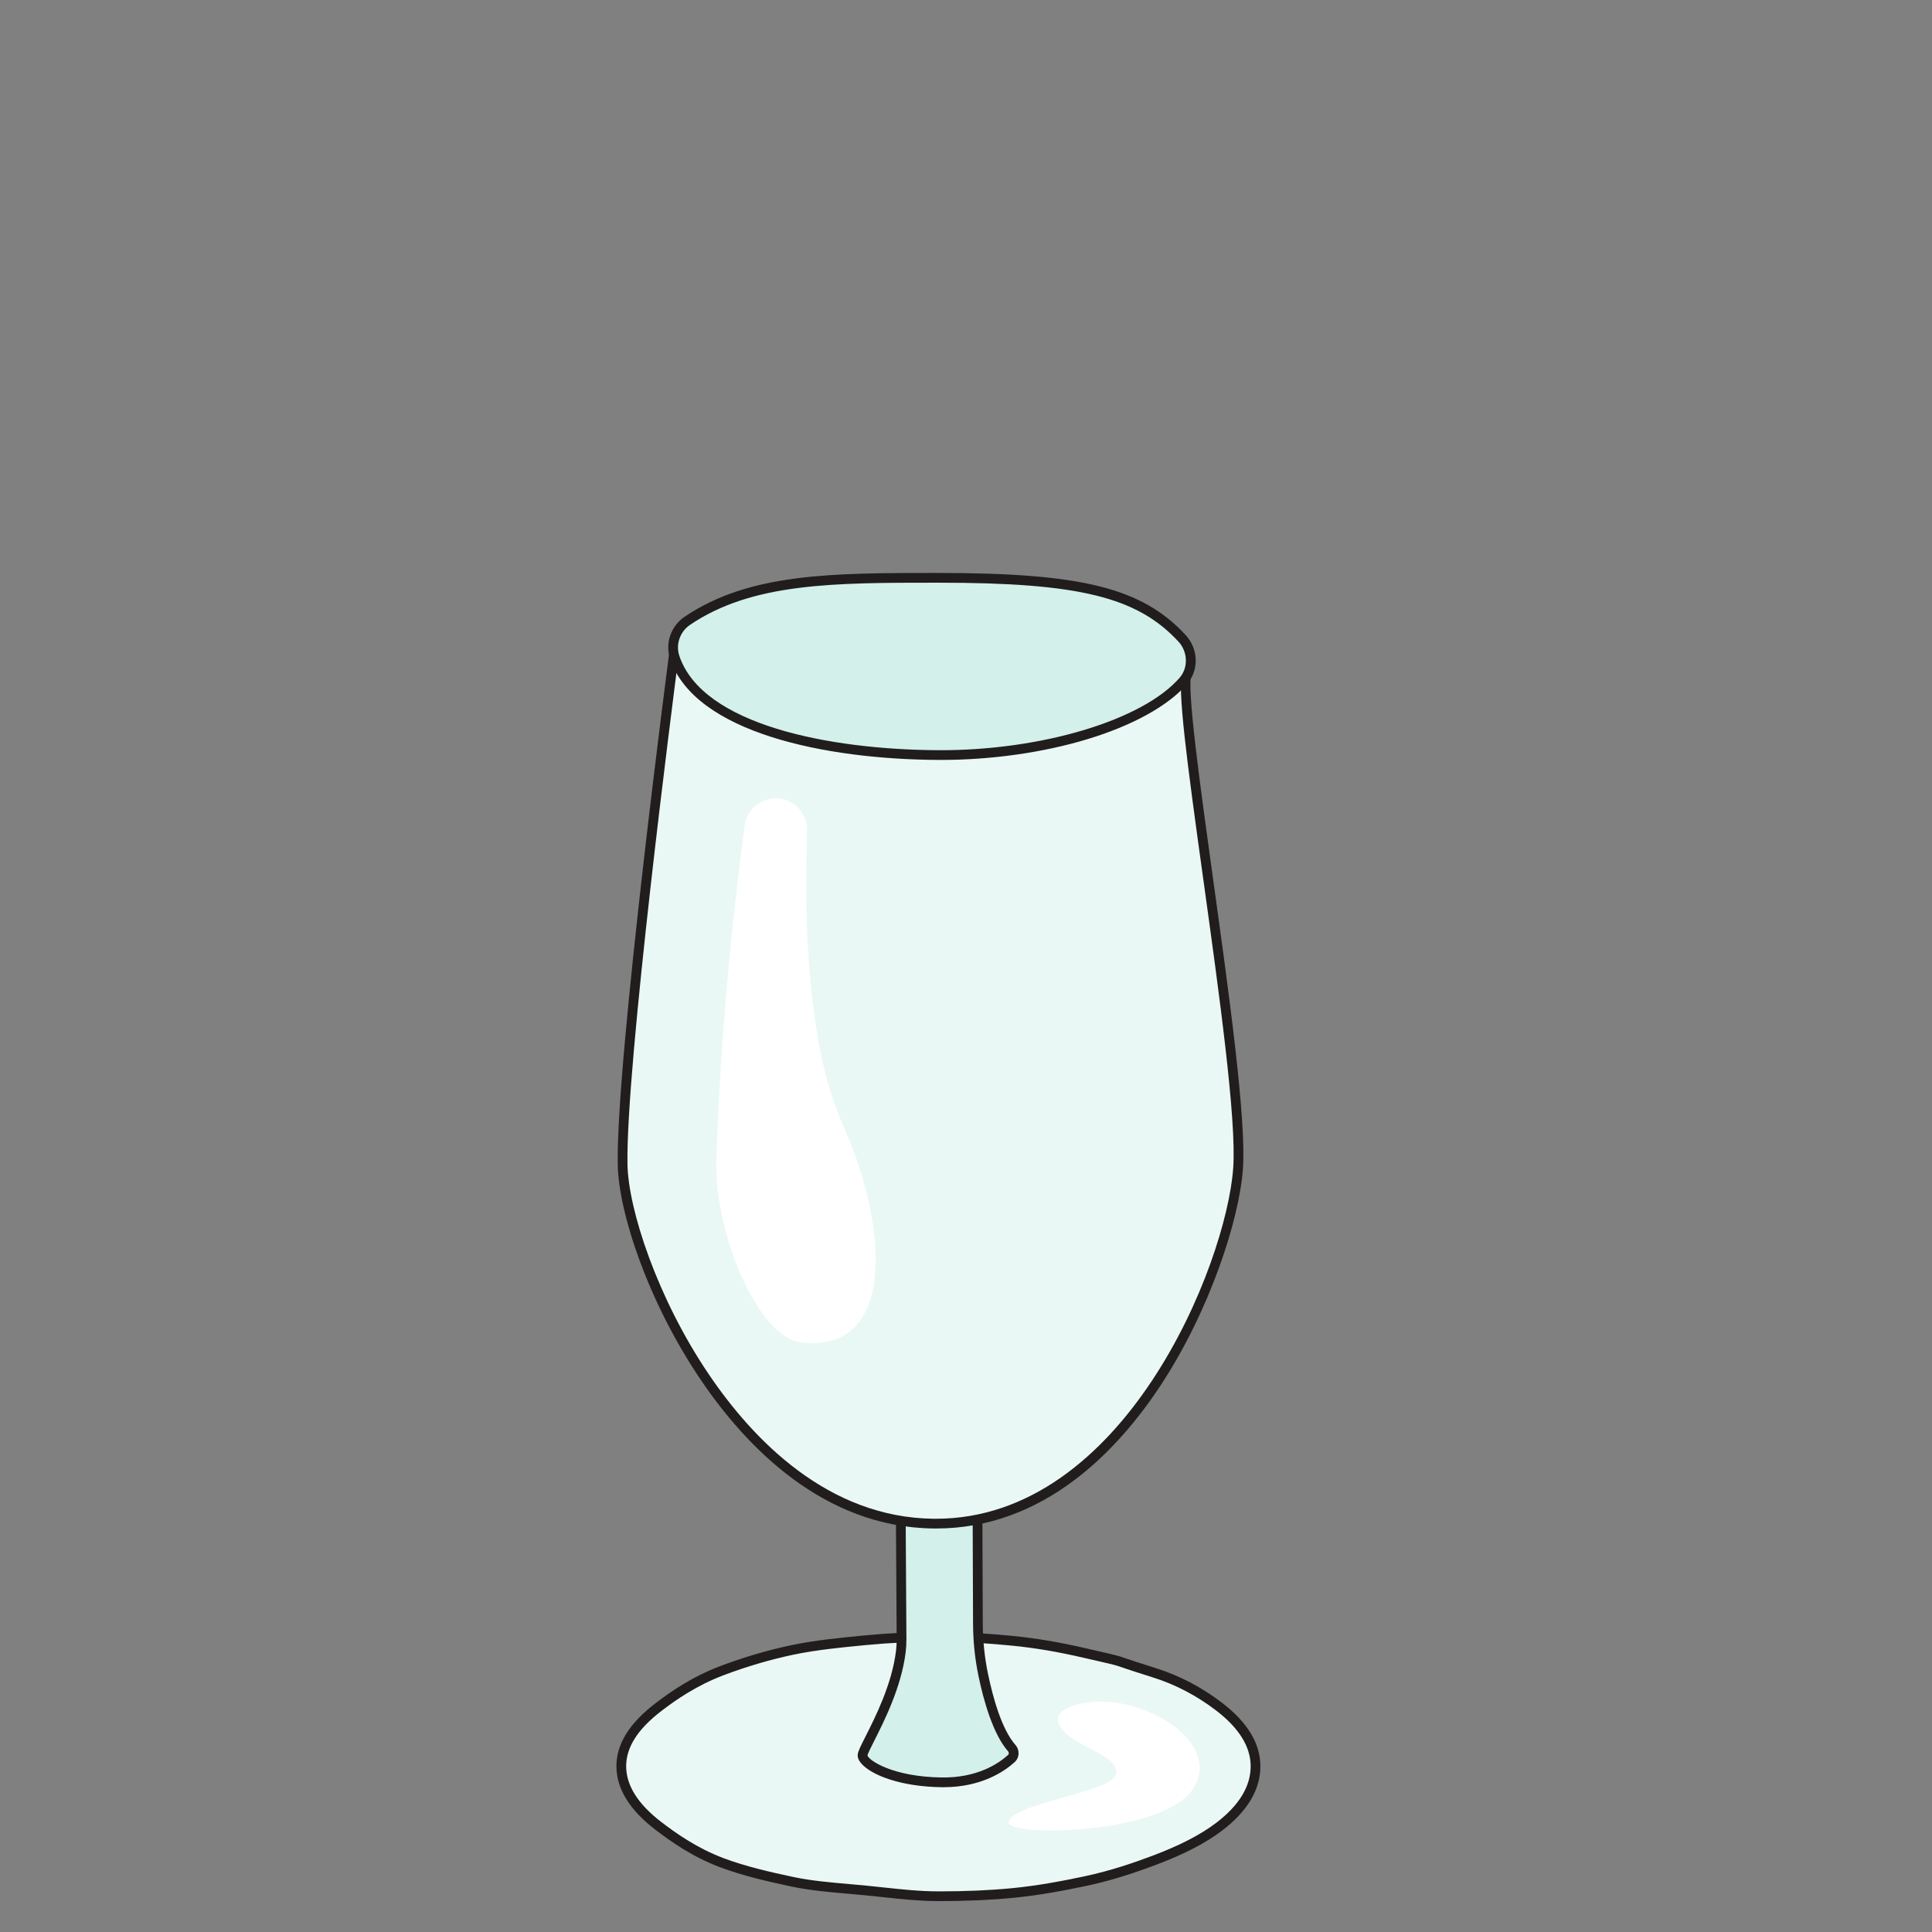 <svg xmlns="http://www.w3.org/2000/svg" width="200mm" height="200mm" viewBox="0 0 200 200"><rect x="0" y="0" width="200" height="200" fill="#808080" stroke="none"/><g style="display:inline"><path d="M17209.9 26544c0-119-67.9-229.7-196.2-327.9-91.3-69.9-211.3-130-352.8-183.3-114.7-43.3-241.9-86-382.2-115.5-123.7-26-255.9-50.9-394.8-64.2-128.2-12.3-262.5-17.3-399.9-17.3s-270.3 19.2-398.5 31.5c-138.9 13.3-273.1 21-396.9 47-140.3 29.4-272.2 61-386.9 104.3-141.5 53.4-253.9 130.5-345.2 200.4-128.4 98.2-202.1 206-202.1 325 0 118.9 75.2 224.9 203.5 323.2 91.3 69.8 204 144.5 345.5 197.9 114.6 43.2 244 83.4 384.3 112.9 123.8 26 257.9 39.3 396.8 52.6 128.2 12.3 262.1 19.3 399.5 19.3s271-10 399.2-22.2c138.9-13.3 270.4-37.7 393.6-66.3 267.8-62 102.2-20.4 383.2-108.6 144.3-45.3 260.1-114.2 351.4-184 128.3-98.2 198.5-205.9 198.5-324.8" style="fill:#e9f8f5;fill-opacity:1;fill-rule:nonzero;stroke:none" transform="matrix(.019 0 0 -.019 -197.017 687.178)"/><path d="M15484 27223.3c-130.8 0-264.3-6.4-397-19.1-125.5-12-267.9-25.7-393.8-52.1-126-26.5-254-64.1-380.5-111.8-150.2-56.7-265.3-138-338.7-194.2-130-99.5-193.1-198.3-193.1-302.1 0-104.3 64.5-206.6 191.7-304 82.7-63.3 195.9-142.8 338.5-196.6 119.5-45.1 260.7-77.5 382.9-103.2 95.8-20.1 197.5-29 305.2-38.4 29.4-2.6 59-5.2 88.8-8.1 31.7-3 63.6-6.5 95.9-10 97.3-10.5 198-21.4 300.1-21.4 146.8 0 276.8 5.6 397.4 17.2 143 13.7 278.4 39.9 391.9 63.8 150.6 31.6 281.2 77.7 378.2 114.3 147.9 55.8 261.1 114.5 346.1 179.6 123.3 94.3 185.8 197.5 185.8 306.8 0 106-63.3 208.2-188.1 303.7-105.9 81-221.3 141.5-343.2 179.8-95 29.8-139.6 45-166.3 54.1-41.2 14.1-41.2 14.1-130.1 34.5-22.2 5.1-49.8 11.4-84.8 19.5-140.2 32.5-267.8 53.9-390.3 65.7-107.2 10.3-249.2 22-396.6 22m0-1414c-105 0-207.1 11-305.8 21.7-32 3.5-63.8 6.9-95.2 9.9-29.7 2.9-59.2 5.5-88.4 8-109.4 9.6-212.6 18.7-311.5 39.4-124.2 26.1-267.8 59.1-390.7 105.5-149.1 56.2-266.5 138.6-352 204.1-141.1 107.9-212.6 224.4-212.6 346.1 0 121.4 70 234 214 344.2 76.1 58.2 195.4 142.5 352.2 201.7 129 48.7 259.6 87 388.3 114.1 128.8 27 272.7 40.8 399.7 53 134.3 12.8 269.5 19.4 402 19.4 149.6 0 293.3-11.9 401.7-22.3 124.8-12 254.7-33.8 397.1-66.8 35-8.1 62.6-14.5 84.7-19.5 89.9-20.7 91.6-21.1 135.5-36 26.4-9 70.6-24.1 165-53.7 127.8-40.2 248.7-103.5 359.5-188.3 138.6-106.1 208.9-222.4 208.9-345.8 0-126.6-69.5-244-206.6-349-89.1-68.2-206.8-129.4-359.5-187-146.8-55.4-265.9-91.4-386.1-116.6-115-24.2-252.1-50.7-397.8-64.7-122.2-11.7-253.8-17.4-402.4-17.4" style="fill:#211d1d;fill-opacity:1;fill-rule:nonzero;stroke:none" transform="matrix(.019 0 0 -.019 -197.017 687.178)"/><path d="m15912.7 29772 500.8 744.5-1709.6-215.9 357.4-557.6c129-166.8 207.1-387.7 208.5-613.9l11.5-1891.9c.1-22.5-1-45-3.7-67.3-32.4-264.8-205.1-522.4-208.7-564.8-3.7-44.6 148.7-145 431.2-148.7 204.4-2.7 327.1 82.2 379.3 129.3 16.5 14.9 17.1 40.2 2.5 56.9-78.6 89.8-128 266.8-155.6 399.5-19.1 92-28.6 185.6-28.9 279.6l-6.6 1790.4c-1.4 235.1 68.7 468.1 221.9 659.9" style="fill:#d3f0eb;fill-opacity:1;fill-rule:nonzero;stroke:none" transform="matrix(.019 0 0 -.019 -197.017 687.178)"/><path d="M15095.5 26603.4c7.6-28.7 140.1-117 404.9-120.5 193.4-2.8 309.3 75.7 361.2 122.5 5.5 5 5.6 13.6.3 19.7-82.4 94.2-133.3 275.8-161.6 411.6-19.2 92.5-29.1 188.3-29.4 284.9l-6.6 1790.4c-1.5 253.8 77 487.4 227 675.7l467.6 695.2-1610.1-203.3 334.2-521.3c134.2-174 211.9-403.2 213.3-629.1l11.5-1891.8c.1-24.6-1.2-48.4-3.9-70.7-23.4-191.1-116.3-375-171.8-484.8-16.8-33.4-34.2-67.9-36.6-78.5m414.1-173.6c-3.3 0-6.5 0-9.9.1-224.1 2.9-380.3 65.8-435.7 126.9-15.7 17.2-22.9 34.1-21.5 50.5 1.4 17 14 42.4 42.3 98.5 53.9 106.7 144.2 285.4 166.4 467.3 2.5 20.1 3.7 41.6 3.5 64l-11.5 1891.8c-1.3 214.9-75.2 432.8-202.9 597.9l-1.3 1.9-380.1 593 1809.1 228.4-534.6-794.7c-142.8-178.8-217.5-401.2-216.1-643.2l6.6-1790.4c.3-93.1 9.9-185.3 28.4-274.3 26.9-129.6 74.7-302 149.5-387.4 24.6-28.2 22.6-69.5-4.7-94-56.7-51.3-181.9-136.3-387.5-136.3" style="fill:#211d1d;fill-opacity:1;fill-rule:nonzero;stroke:none" transform="matrix(.019 0 0 -.019 -197.017 687.178)"/><path d="M16822.6 32536.1c14.2-.5 22.9-15.8 16-28.2-73.1-130.7 313.1-2195.9 276.2-2707.1-37-511.3-588.4-1946.9-1659.6-1934.8-1071.2 12.2-1684.5 1461.7-1693.6 1955.9-10.7 576.2 283.1 2807.9 283.1 2807.9z" style="fill:#e9f8f5;fill-opacity:1;fill-rule:nonzero;stroke:none" transform="matrix(.019 0 0 -.019 -197.017 687.178)"/><path d="M14067.9 32602.5c-31.5-242.2-289.7-2244.4-279.8-2780.1 4.5-243.7 161.6-727.6 444-1144.3 240.3-354.8 647.6-779 1223.4-785.6h13c1026 0 1581.6 1381.6 1619.8 1910.2 19.1 263.6-77.1 955.5-161.9 1566-91.7 660.1-143.7 1049.3-115.4 1141.2zm1400.9-4763.1c-4.6 0-9.2.1-13.9.1-598.7 6.8-1019.3 443.6-1266.8 808.8-291.1 429.8-448.3 915.5-453.1 1173.1-10.5 571.5 280.5 2789.5 283.4 2811.8l3.2 23.9 2801.9-94.5c16-.6 30.3-9.2 38.2-23.2 7.8-13.9 7.8-30.5 0-44.5-30.3-56.6 48.1-620.9 117.2-1118.9 85.2-613.1 181.8-1307.9 162.3-1577.2-20-277-179.7-770-446.2-1176.2-235-358.2-637.8-783.2-1226.2-783.2" style="fill:#211d1d;fill-opacity:1;fill-rule:nonzero;stroke:none" transform="matrix(.019 0 0 -.019 -197.017 687.178)"/><path d="M16809.1 32690c60.1-64.9 65.5-165.9 7.4-232.7-206.6-237.7-763.6-406.7-1334.4-403.9-661.2 3.2-1310.7 162.7-1436.1 530.3-25.4 74.5 3.1 157.3 68.4 201.4 347.4 234.7 802.7 234 1367.7 234 747.4 0 1087.9-71.2 1327-329.1" style="fill:#d3f0eb;fill-opacity:1;fill-rule:nonzero;stroke:none" transform="matrix(.019 0 0 -.019 -197.017 687.178)"/><path d="M15477 32992.5c-563.3 0-1008.2 0-1347.8-229.4-55.7-37.6-79.6-107.9-58.1-170.8 127.3-373.4 812.4-509.5 1411.2-512.4 560.4-2.7 1113 163.3 1314.2 394.8 47.8 55 44.8 141.6-6.9 197.3-225 242.7-542.7 320.6-1307.5 320.5zm18.7-965.7c-4.6 0-9.1 0-13.7.1-617 3-1324.8 148.6-1461.1 548.2-29.2 85.6 3.1 181 78.6 232 353.1 238.5 805.2 238.5 1377.5 238.5h5.1c782.3 0 1109.5-82 1346.4-337.5 71-76.5 74.4-191.8 8-268.2-103.2-118.7-296-225.3-542.9-300.1-240.9-73-523.7-113-797.9-113" style="fill:#211d1d;fill-opacity:1;fill-rule:nonzero;stroke:none" transform="matrix(.019 0 0 -.019 -197.017 687.178)"/><path d="M16318.5 26895.1s-240-20-173.3-133.3c66.6-113.4 306.6-146.7 306.6-253.4 0-106.6-593.3-166.6-586.6-273.3 4.6-73.2 826.6-66.7 1000 180 173.3 246.7-240 506.7-546.7 480M14640.4 31811.4c-99.6 26.9-200.2-39.9-213.9-142.1-44.7-333.7-131.1-1057.6-154.1-1825.4-12-400.3 228.3-963.9 461.7-990.7 525.8-60.3 465.8 641.8 242.3 1149.6-71.4 162.5-121.8 333.6-151.1 508.6-82 489.9-62.3 934.7-58.7 1132 1.5 78.3-50.5 147.5-126.2 168" style="fill:#fff;fill-opacity:1;fill-rule:nonzero;stroke:none" transform="matrix(.019 0 0 -.019 -197.017 687.178)"/></g></svg>